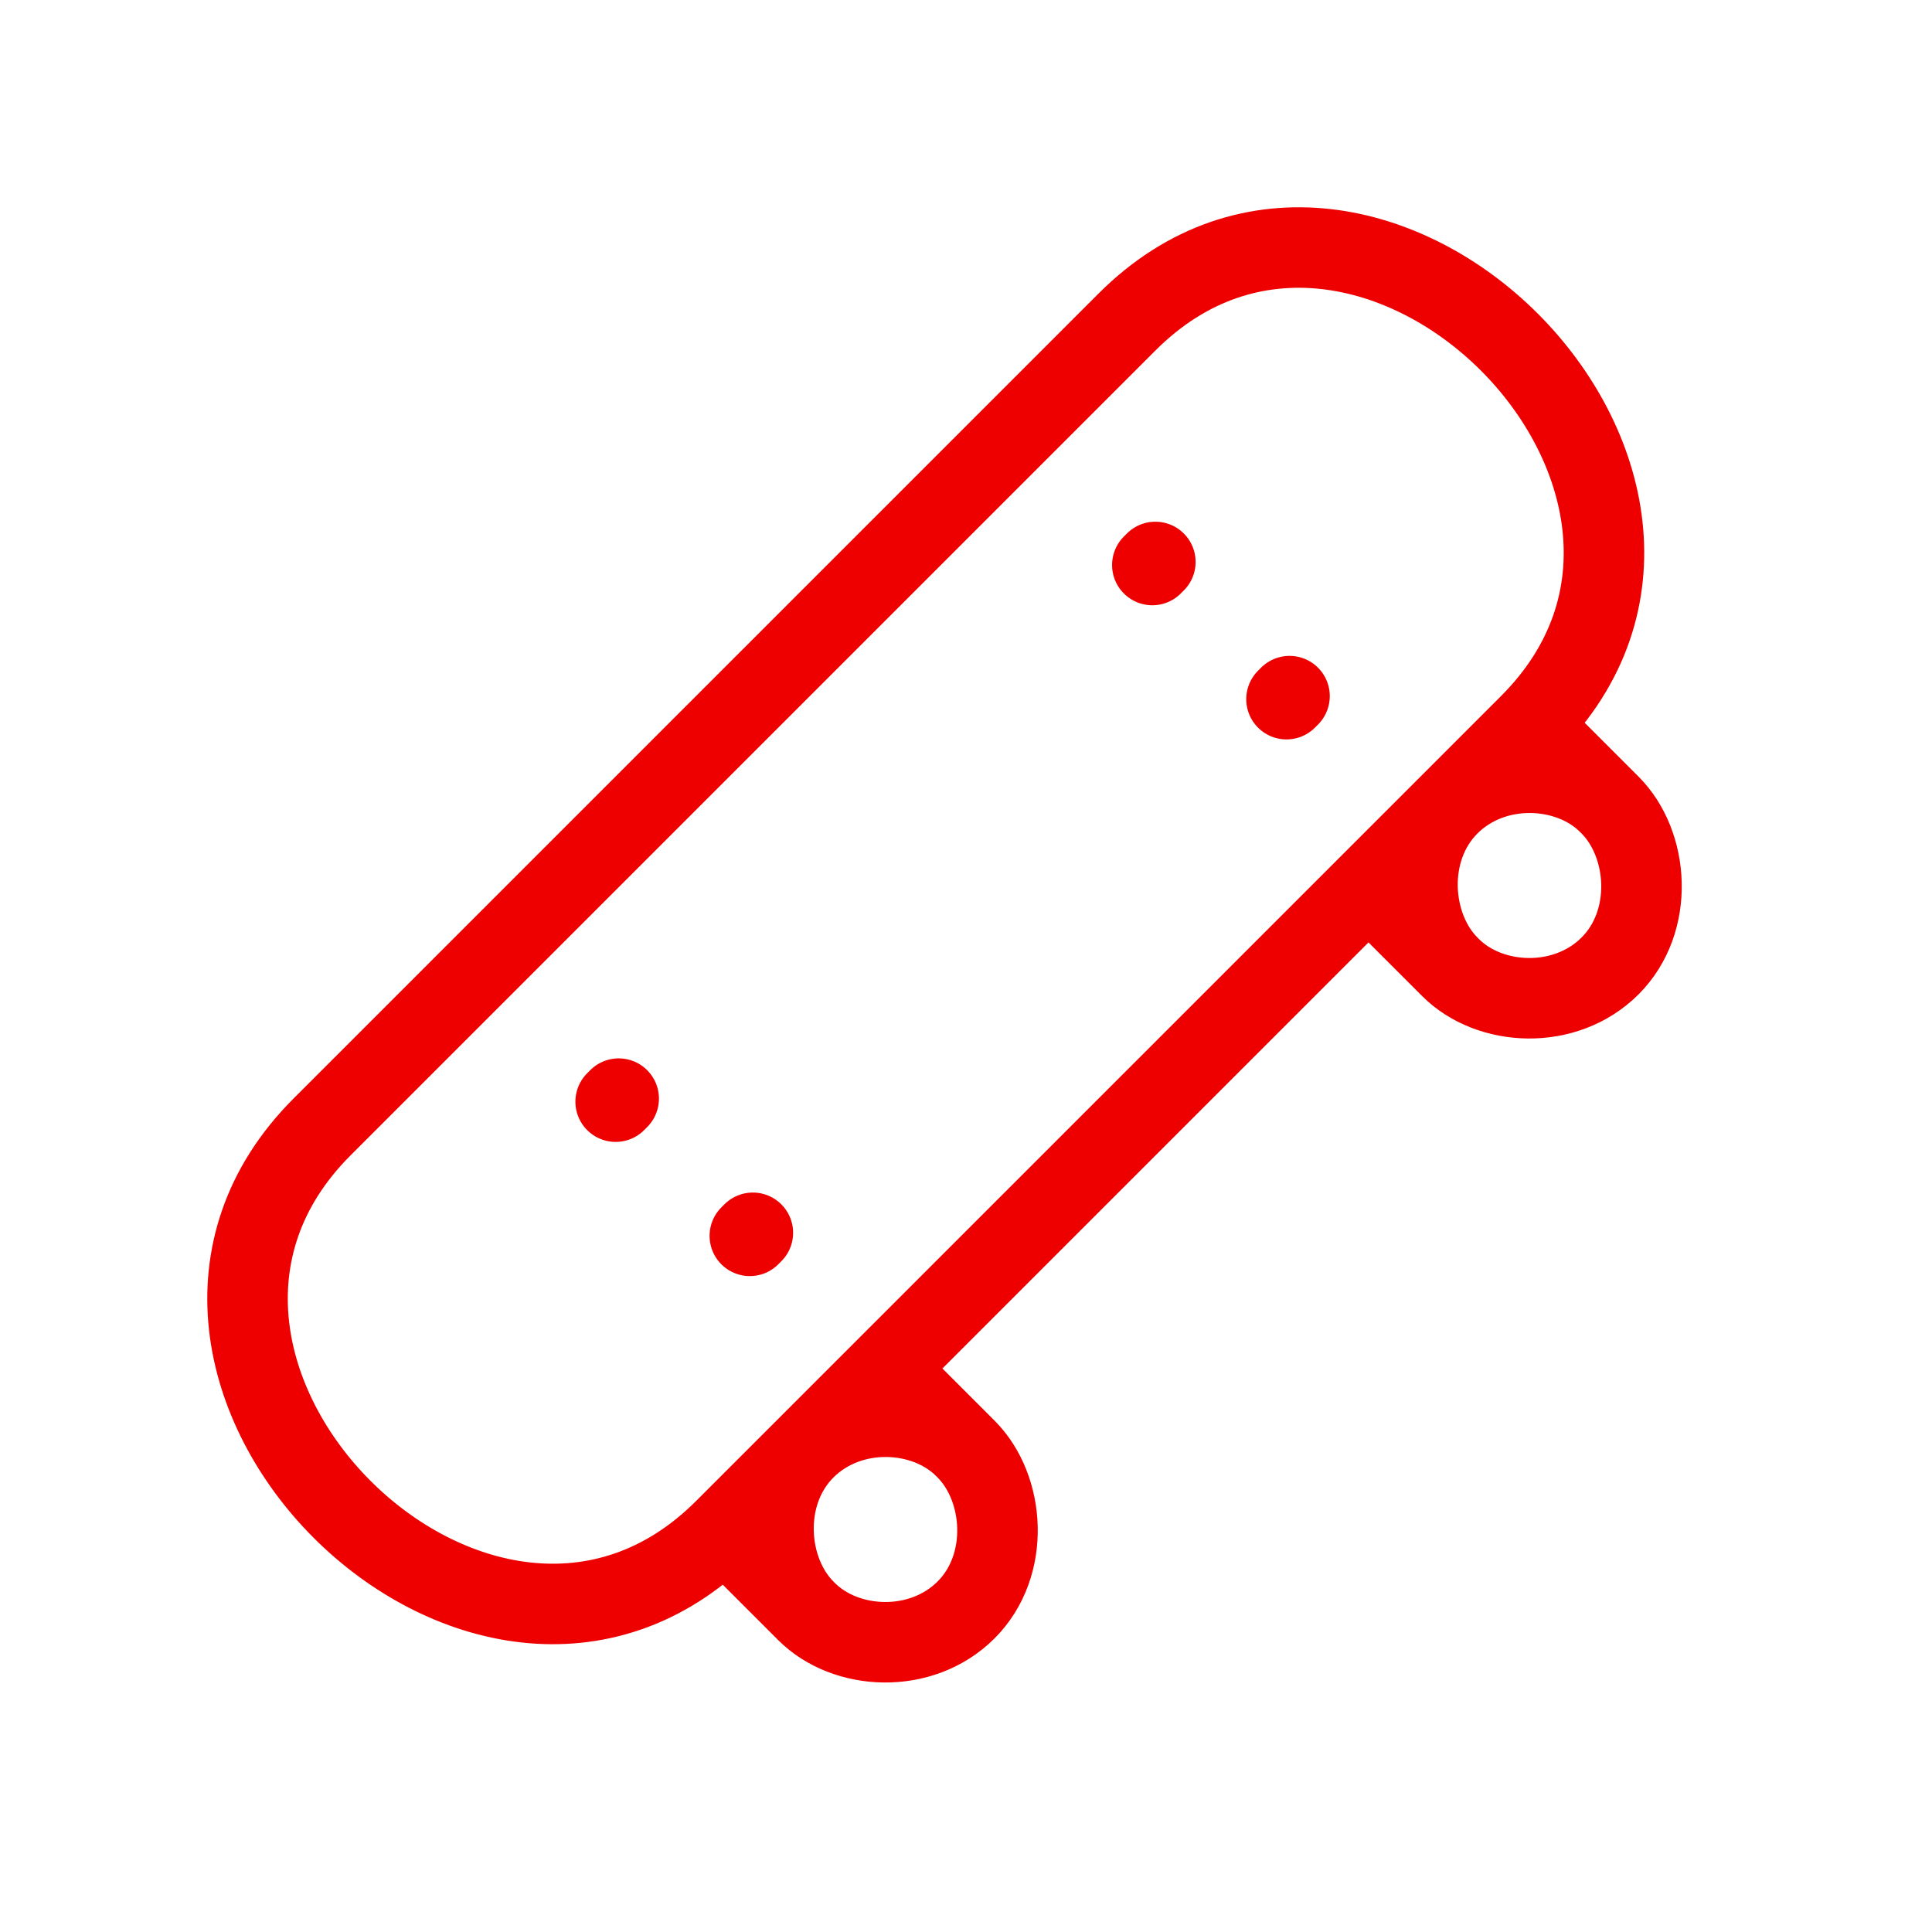 <?xml version="1.0" encoding="UTF-8" standalone="no"?>
<!-- Created with Inkscape (http://www.inkscape.org/) -->

<svg
   xmlns:dc="http://purl.org/dc/elements/1.1/"
   xmlns:cc="http://creativecommons.org/ns#"
   xmlns:rdf="http://www.w3.org/1999/02/22-rdf-syntax-ns#"
   xmlns:svg="http://www.w3.org/2000/svg"
   xmlns="http://www.w3.org/2000/svg"
   xmlns:sodipodi="http://sodipodi.sourceforge.net/DTD/sodipodi-0.dtd"
   xmlns:inkscape="http://www.inkscape.org/namespaces/inkscape"
   width="36"
   height="36"
   viewBox="0 0 36 36"
   version="1.1"
   id="svg"
   inkscape:version="0.92.4 (unknown)"
   sodipodi:docname="skateboard.svg"
   style="fill:none;stroke:#ee0000;stroke-width:1.5;stroke-linecap:round;stroke-linejoin:round;stroke-miterlimit:5">
  <defs
     id="defs10" />
  <sodipodi:namedview
     id="base"
     pagecolor="#cbccd2"
     bordercolor="#666666"
     borderopacity="1.0"
     inkscape:pageopacity="0"
     inkscape:pageshadow="2"
     inkscape:zoom="1"
     inkscape:cx="12.9318837139"
     inkscape:cy="9.72554012396"
     inkscape:document-units="px"
     inkscape:current-layer="svg"
     showgrid="true"
     units="px"
     inkscape:window-width="1280"
     inkscape:window-height="648"
     inkscape:window-x="0"
     inkscape:window-y="36"
     inkscape:window-maximized="1"
     inkscape:showpageshadow="false"
     borderlayer="true"
     showguides="true"
     inkscape:guide-bbox="true"
     guidecolor="#0499c5"
     guideopacity="1"
     inkscape:snap-smooth-nodes="true">
    <inkscape:grid
       type="xygrid"
       id="pixels"
       spacingx="1.5"
       spacingy="1.5"
       empspacing="2"
       empcolor="#404040"
       empopacity="0.25"
       color="#dadada"
       opacity="0.2"
       originy="0"
       originx="0" />
    <sodipodi:guide
       position="3,27"
       orientation="1,0"
       id="gl"
       inkscape:locked="false" />
    <sodipodi:guide
       position="33,33"
       orientation="1,0"
       id="g3"
       inkscape:locked="false" />
    <sodipodi:guide
       position="3,3"
       orientation="0,1"
       id="g4"
       inkscape:locked="false" />
    <sodipodi:guide
       position="13.5,33"
       orientation="0,1"
       id="guide906"
       inkscape:locked="false" />
  </sodipodi:namedview>
  <path
     id="path868"
     d="m 11.5,20.5 c 0.1,-0.1 -0.1,0.1 0,0 z M 14,23 c 0.1,-0.1 -0.1,0.1 0,0 z m 7.5,-12.5 c 0.1,-0.1 -0.1,0.1 0,0 z M 24,13 c 0.1,-0.1 -0.1,0.1 0,0 z m -9,14 c 0.836,-0.834 2.241,-0.758 2.969,-0.031 L 18,27 c 0.728,0.726 0.836,2.166 0,3 -0.836,0.834 -2.241,0.758 -2.969,0.031 L 15,30 c -0.728,-0.726 -0.836,-2.166 0,-3 z m 1.5,-1.5 1.5,1.5 c 0.727,0.727 0.836,2.166 -1e-10,3 -0.836,0.834 -2.242,0.758 -2.969,0.031 L 13.5,28.5 M 27,15 c 0.836,-0.834 2.241,-0.758 2.969,-0.031 L 30,15 c 0.728,0.726 0.836,2.166 0,3 -0.836,0.834 -2.241,0.758 -2.969,0.031 L 27,18 c -0.728,-0.726 -0.836,-2.166 0,-3 z m 1.5,-1.5 1.5,1.5 c 0.727,0.727 0.836,2.166 -1e-10,3 -0.836,0.834 -2.242,0.758 -2.969,0.031 L 25.5,16.5 m -12,12 C 9,33 1.5,25.5 6,21 L 21,6 c 4.5,-4.5 12,3 7.5,7.5 z"
     inkscape:connector-curvature="0"
     sodipodi:nodetypes="ssssssssscccccscscscscccccscscscsssss" />
</svg>

